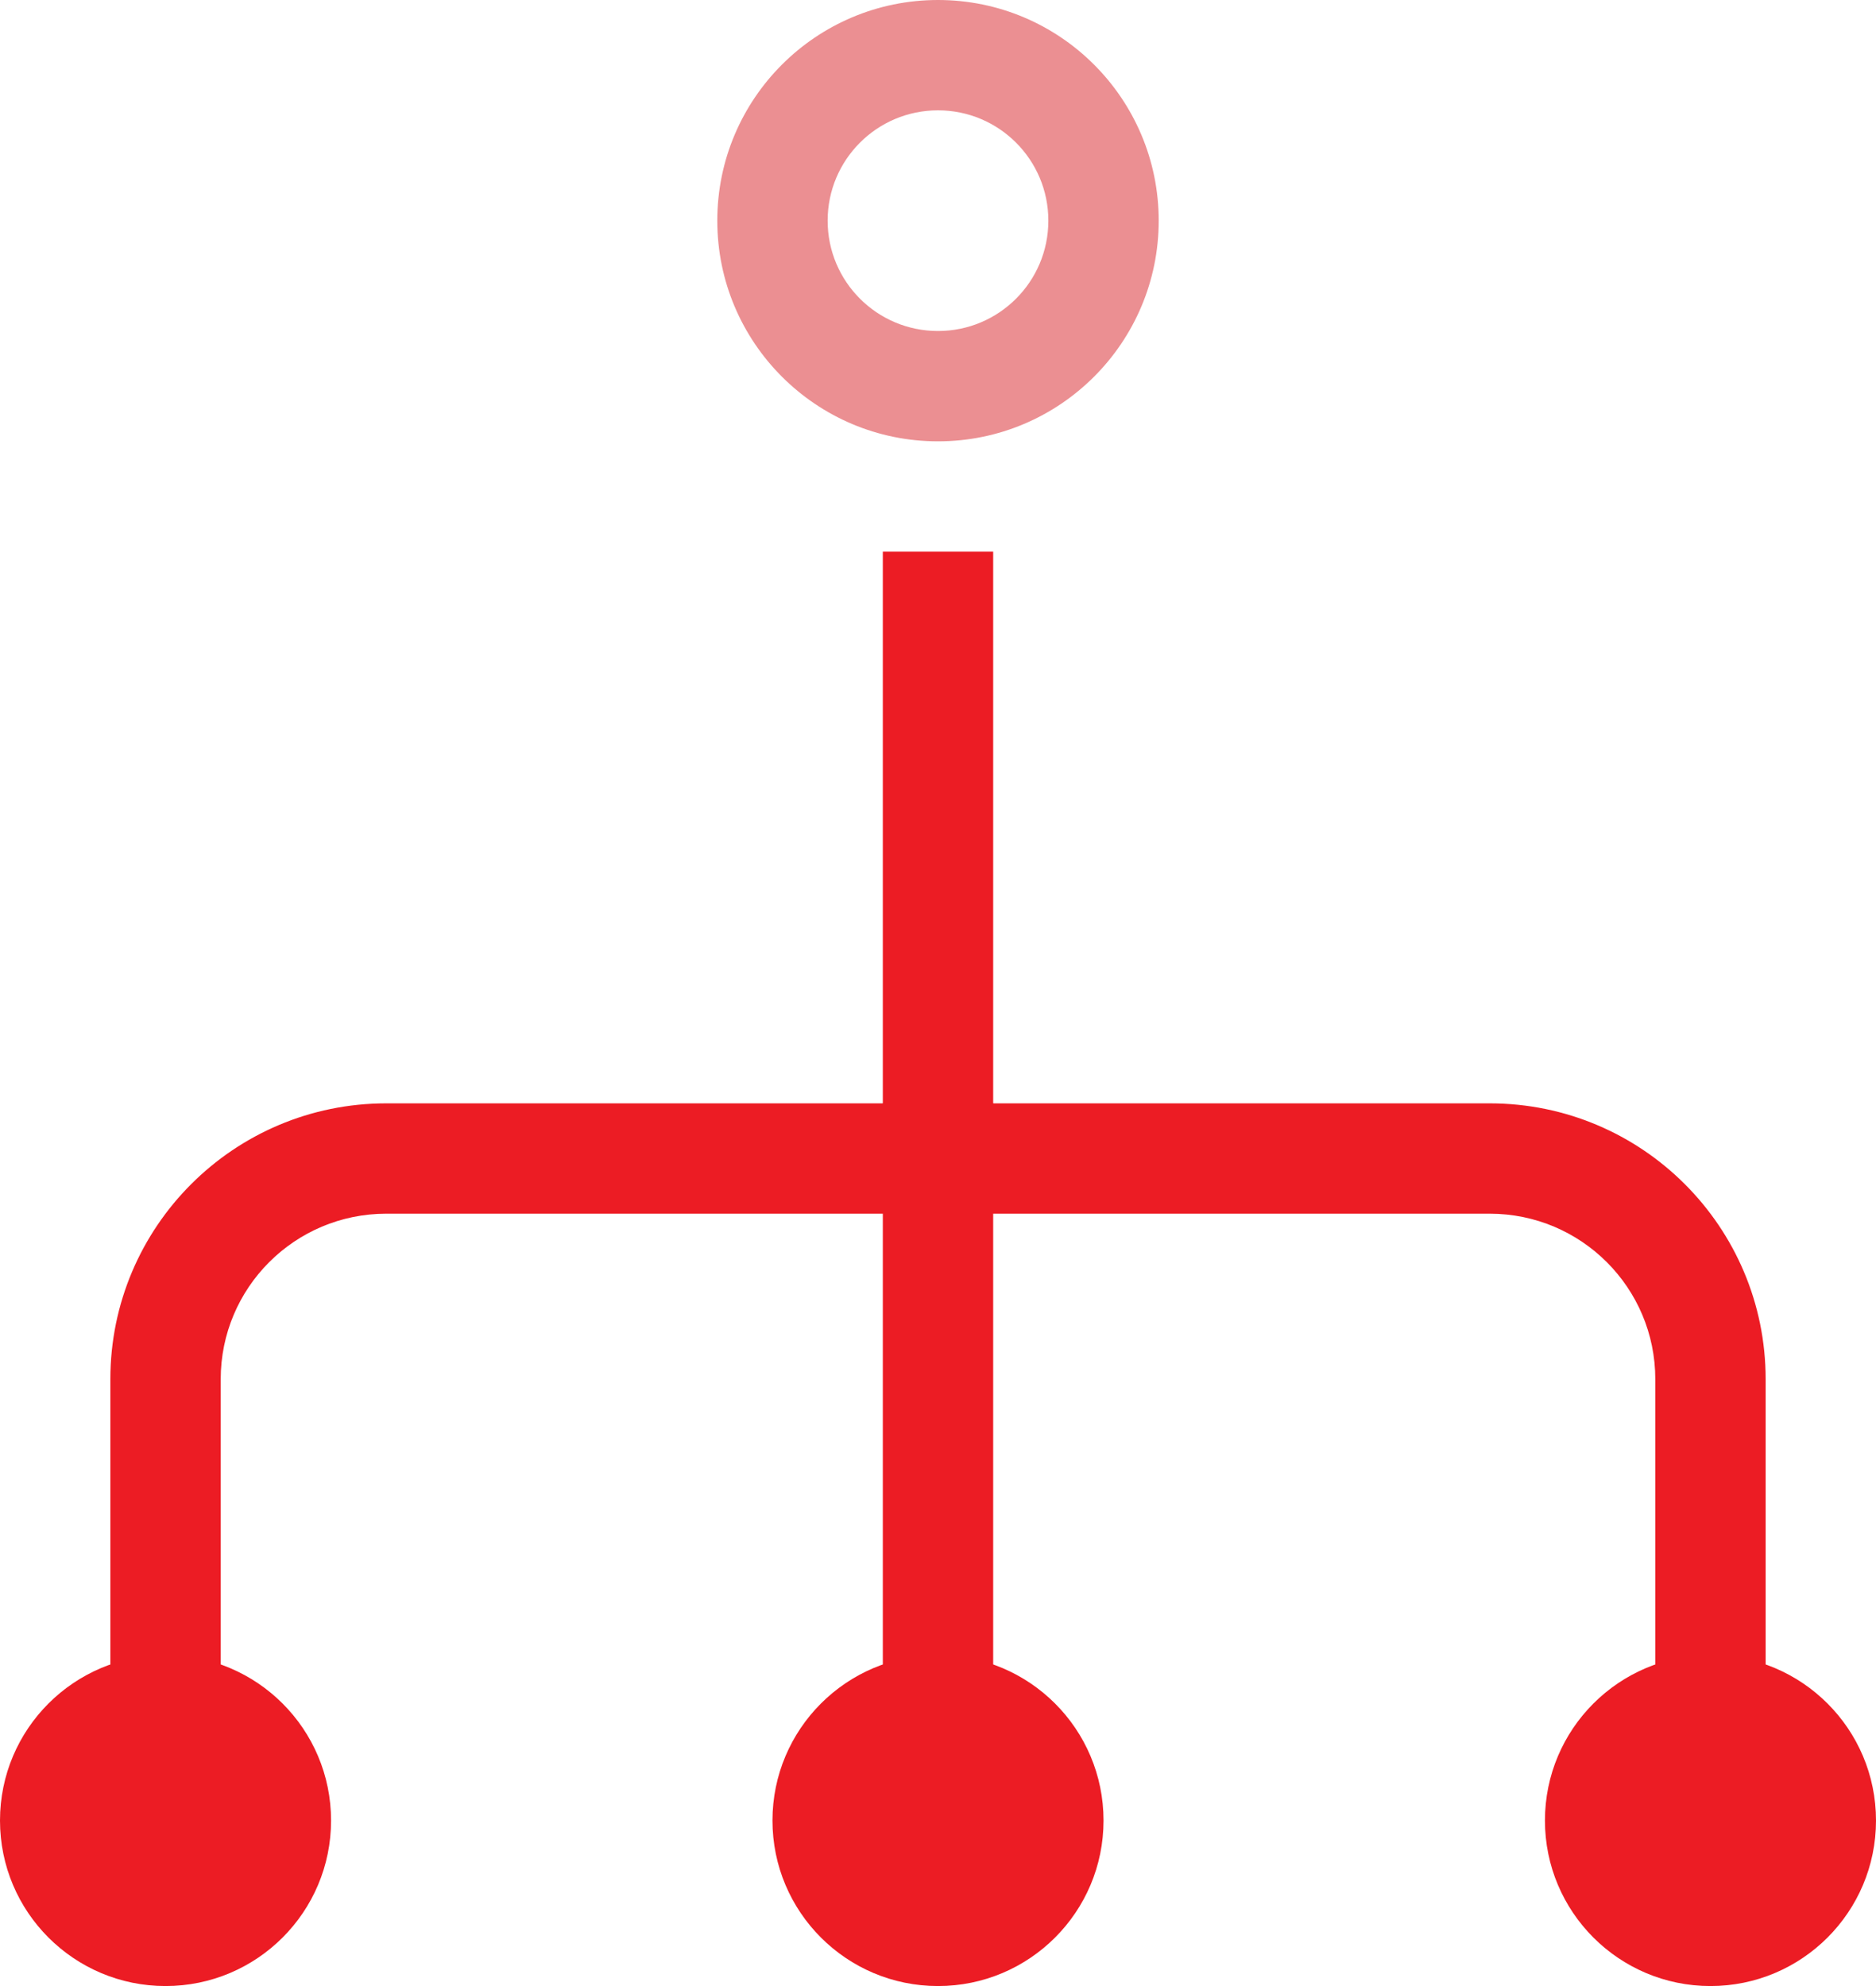<svg width="34" height="36" viewBox="0 0 34 36" fill="none" xmlns="http://www.w3.org/2000/svg">
    <path fill-rule="evenodd" clip-rule="evenodd" d="M16 21L16 10L18 10L18 21L16 21Z" fill="#EC1C24"/>
    <path fill-rule="evenodd" clip-rule="evenodd" d="M16 31L16 20L18 20L18 31L16 31Z" fill="#EC1C24"/>
    <path fill-rule="evenodd" clip-rule="evenodd" d="M7 22C5.343 22 4 23.343 4 25V31H2V25C2 22.239 4.239 20 7 20H27C29.761 20 32 22.239 32 25V31H30V25C30 23.343 28.657 22 27 22H7Z" fill="#EC1C24"/>
    <path fill-rule="evenodd" clip-rule="evenodd" d="M17 2C15.895 2 15 2.895 15 4C15 5.105 15.895 6 17 6C18.105 6 19 5.105 19 4C19 2.895 18.105 2 17 2ZM13 4C13 1.791 14.791 0 17 0C19.209 0 21 1.791 21 4C21 6.209 19.209 8 17 8C14.791 8 13 6.209 13 4Z" fill="#EB8F92"/>
    <path d="M6 33C6 34.657 4.657 36 3 36C1.343 36 0 34.657 0 33C0 31.343 1.343 30 3 30C4.657 30 6 31.343 6 33Z" fill="#EC1C24"/>
    <path d="M20 33C20 34.657 18.657 36 17 36C15.343 36 14 34.657 14 33C14 31.343 15.343 30 17 30C18.657 30 20 31.343 20 33Z" fill="#EC1C24"/>
    <path d="M34 33C34 34.657 32.657 36 31 36C29.343 36 28 34.657 28 33C28 31.343 29.343 30 31 30C32.657 30 34 31.343 34 33Z" fill="#EC1C24"/>
</svg>
